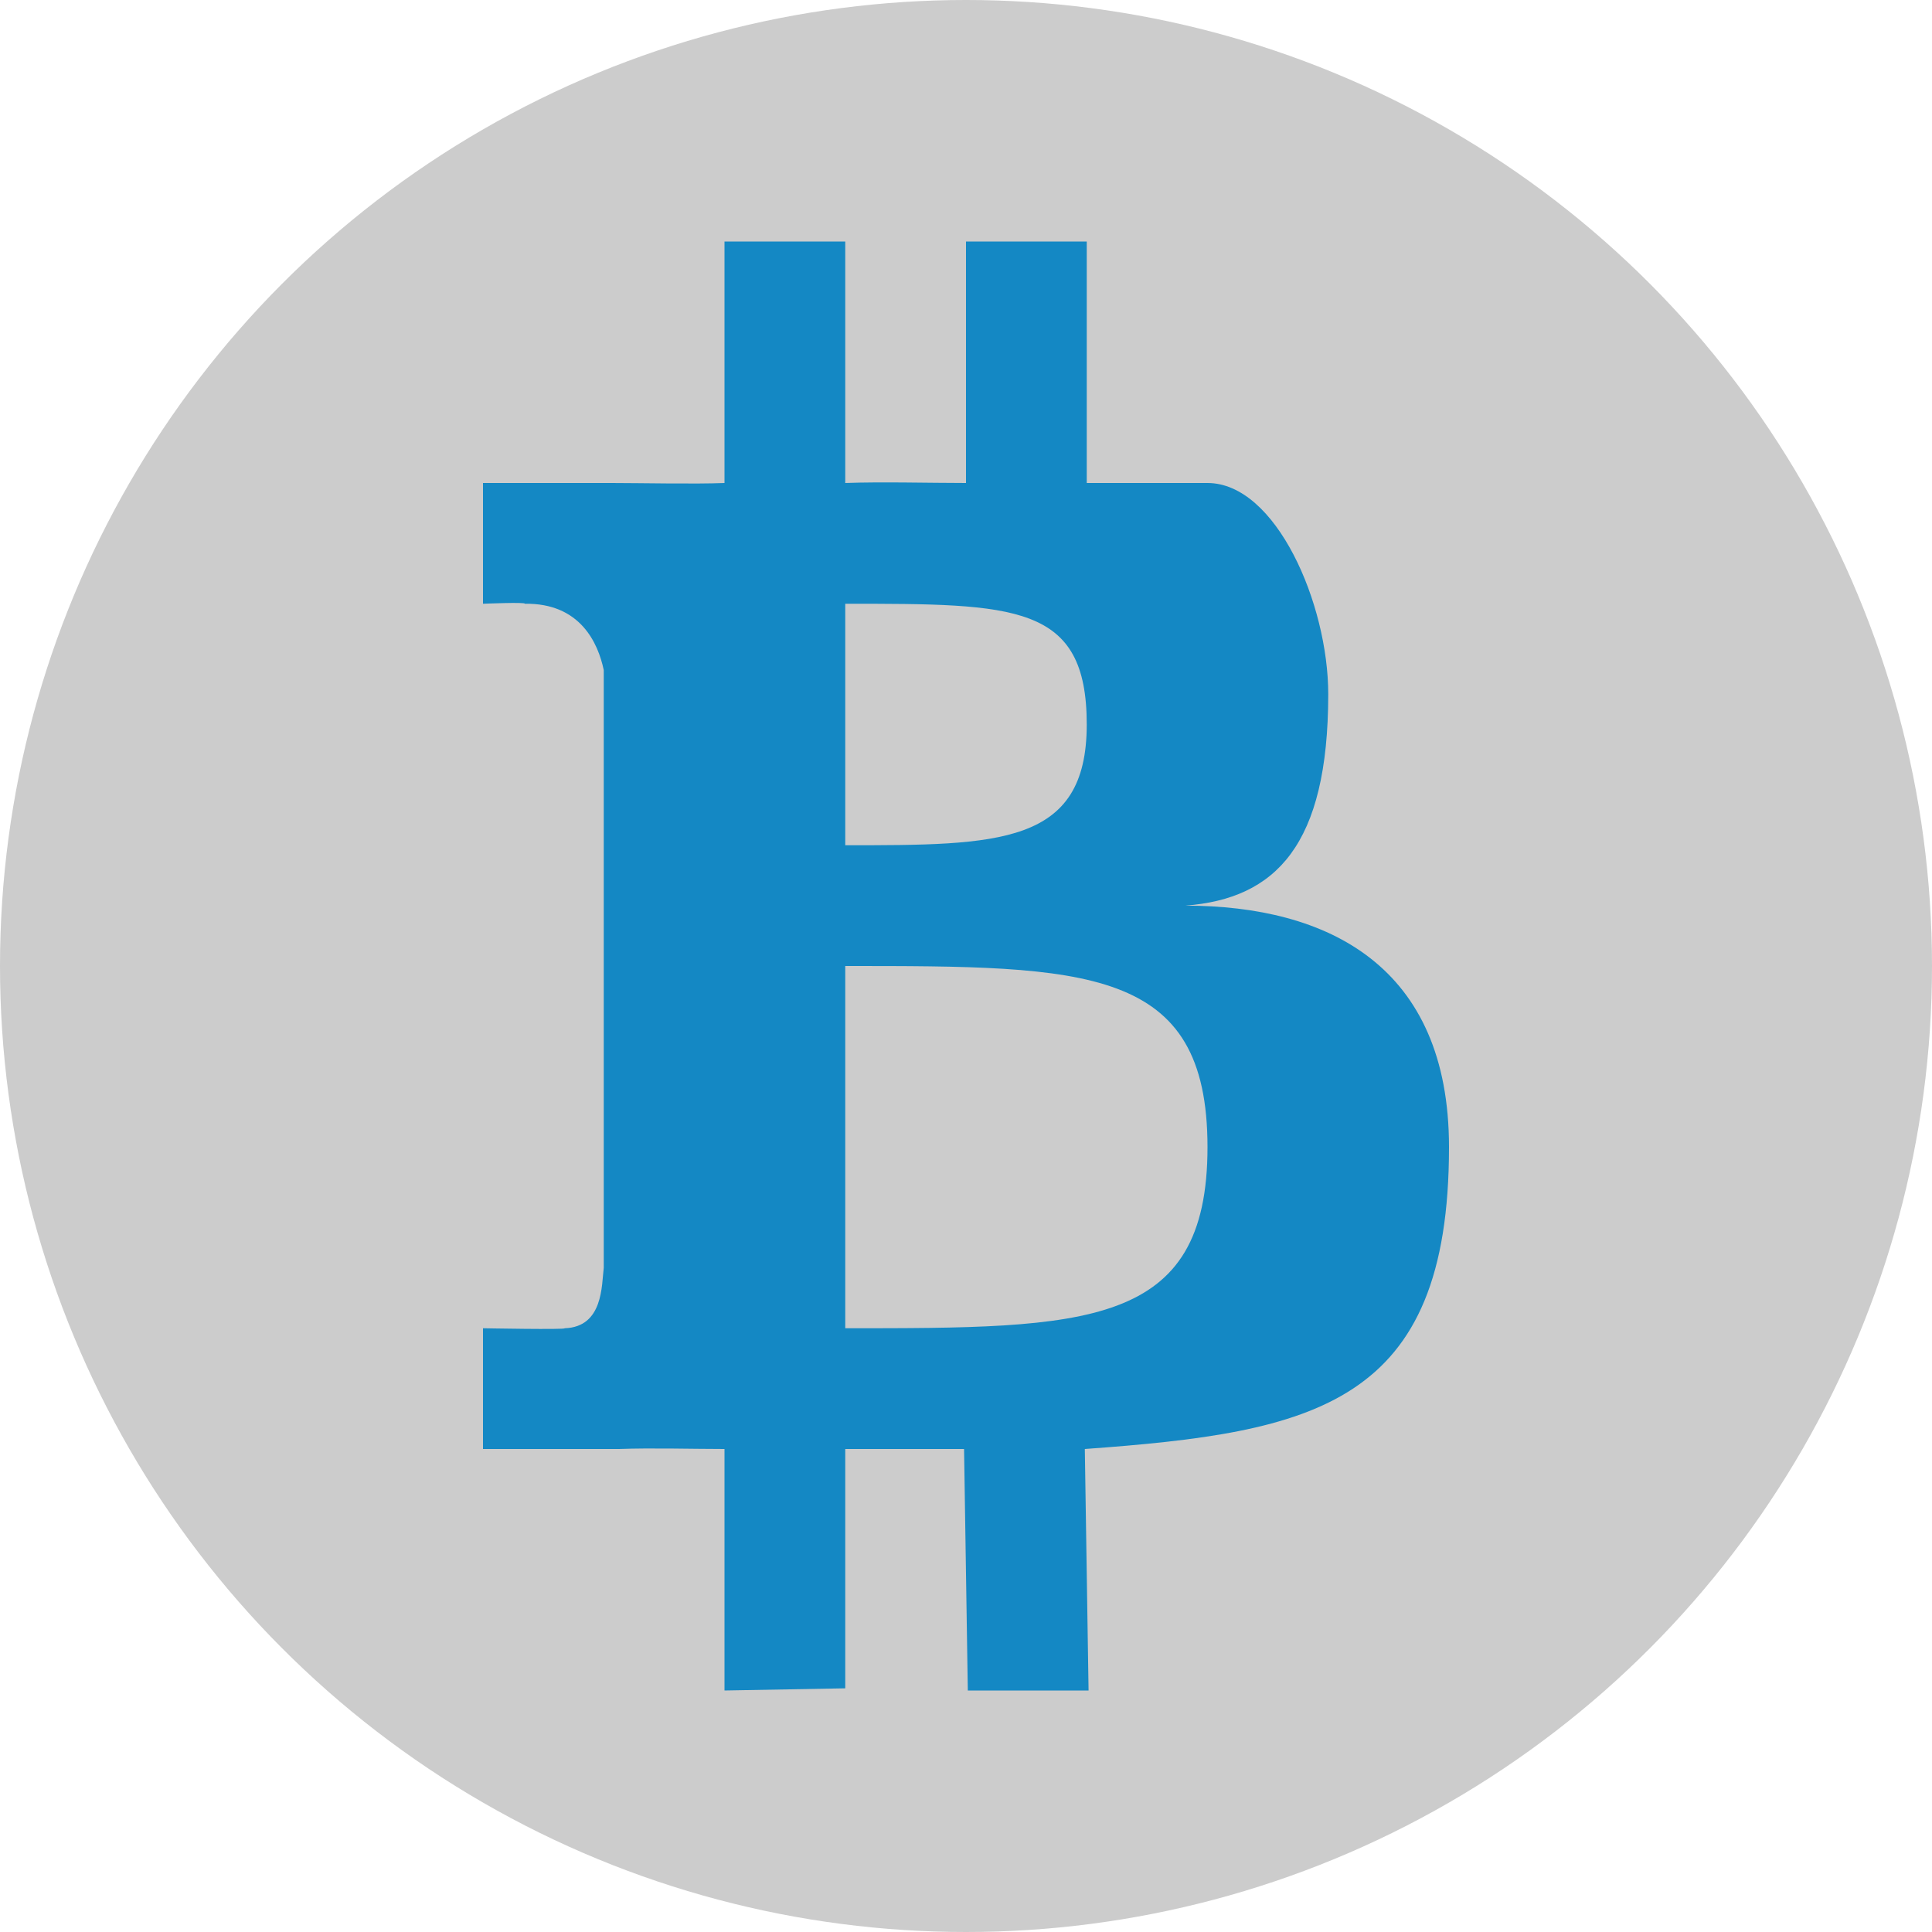 <svg width="16" height="16" version="1.1" viewBox="0 0 16 16" xmlns="http://www.w3.org/2000/svg">
 <circle cx="8" cy="8" r="8" style="fill:#cccccc"/>
 <path d="m6 2v2c-0.246 0.01-0.698 0-0.934 0h-1.066v1s0.359-0.015 0.346 0c0.46-7e-3 0.607 0.326 0.654 0.549v4.951c-0.018 0.141-0.003 0.49-0.324 0.5 0.015 0.013-0.676 0-0.676 0v1h1.127c0.275-0.01 0.607 0 0.873 0v2l1-0.018v-1.982h0.984l0.031 2h1l-0.031-2c1.908-0.138 3.016-0.366 3.016-2.5 0-1.5-1.001-1.999-2.184-2 0.75-0.057 1.183-0.5 1.184-1.75 2.03e-4 -0.75-0.433-1.75-1-1.75h-1v-2h-1v2c-0.299-5e-6 -0.697-0.011-1 0v-2zm1 3c1.41 0 2 1.52e-5 2 1 1.38e-4 1-0.731 1-2 1zm0 3c2 7.5e-5 3 2.3e-5 3 1.5 2.08e-4 1.5-1 1.5-3 1.5z" style="fill:#1488c4"/>
</svg>
